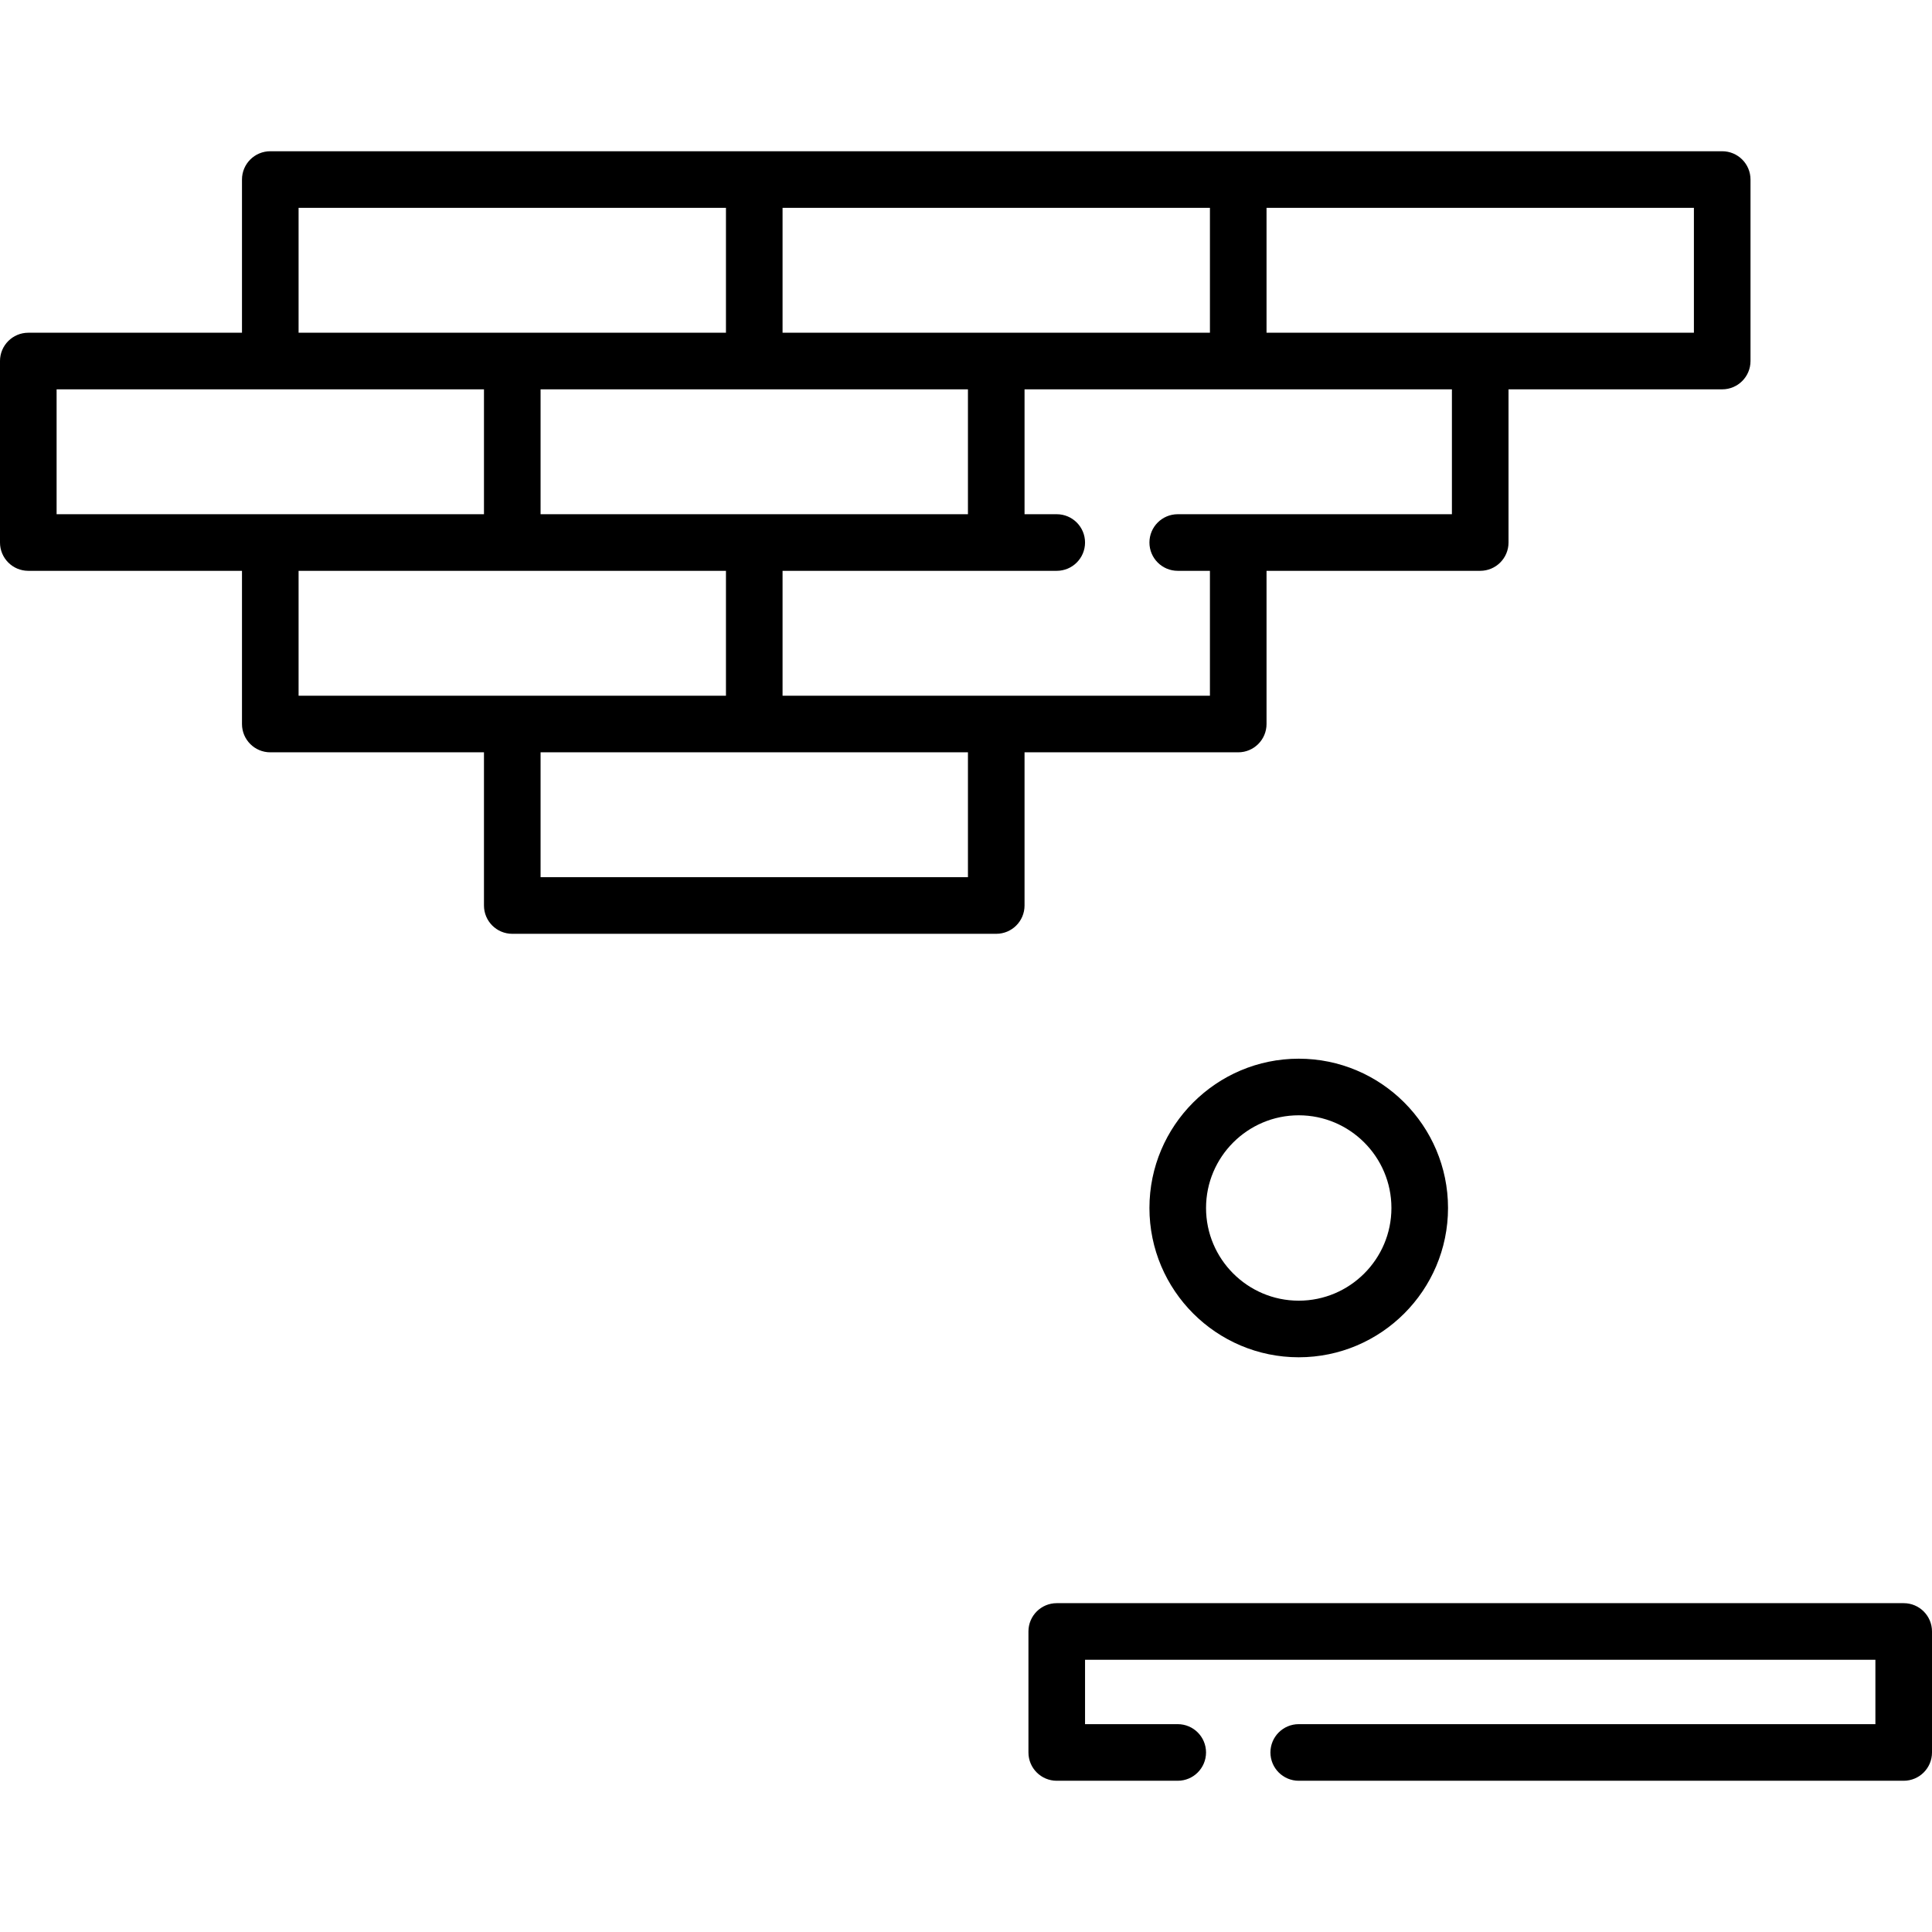 <svg id="Capa_1" enable-background="new 0 0 512 512" height="512" viewBox="0 0 512 512" width="512" xmlns="http://www.w3.org/2000/svg"><path d="m328.145 199.371c4.142 0 7.5-3.358 7.5-7.5v-40.597h56.629c4.142 0 7.5-3.358 7.5-7.5v-40.597h56.629c4.142 0 7.5-3.358 7.5-7.5v-48.096c0-4.142-3.358-7.5-7.5-7.5h-384.774c-4.142 0-7.5 3.358-7.5 7.5v40.597h-56.629c-4.142 0-7.5 3.358-7.5 7.5v48.097c0 4.142 3.358 7.5 7.5 7.5h56.629v40.597c0 4.142 3.358 7.5 7.5 7.5h56.629v40.597c0 4.142 3.358 7.5 7.5 7.5h128.258c4.142 0 7.5-3.358 7.5-7.5v-40.597h56.629zm56.629-63.097h-72.662c-4.142 0-7.5 3.358-7.5 7.5s3.358 7.5 7.5 7.5h8.532v33.097h-113.257v-33.097h72.661c4.142 0 7.5-3.358 7.5-7.5s-3.358-7.5-7.5-7.5h-8.532v-33.097h113.258zm-241.516-33.097h113.258v33.097h-113.258zm305.645-15h-113.258v-33.096h113.258zm-128.258 0h-113.258v-33.096h113.258zm-241.516-33.096h113.258v33.097h-113.258zm-64.129 48.096h113.258v33.097h-113.258zm64.129 48.097h113.258v33.097h-113.258zm177.387 81.194h-113.258v-33.097h113.258z"/><path d="m304.613 320.129c0 21.816 17.749 39.564 39.564 39.564s39.564-17.749 39.564-39.564-17.749-39.564-39.564-39.564-39.564 17.748-39.564 39.564zm64.129 0c0 13.545-11.02 24.564-24.564 24.564s-24.564-11.02-24.564-24.564 11.02-24.564 24.564-24.564 24.564 11.019 24.564 24.564z"/><path d="m504.5 424.855h-224.452c-4.142 0-7.5 3.358-7.5 7.5v32.064c0 4.142 3.358 7.5 7.5 7.5h32.063c4.142 0 7.5-3.358 7.5-7.5s-3.358-7.5-7.5-7.5h-24.563v-17.064h209.452v17.064h-152.823c-4.142 0-7.5 3.358-7.5 7.5s3.358 7.5 7.5 7.5h160.323c4.142 0 7.5-3.358 7.5-7.5v-32.064c0-4.142-3.358-7.5-7.5-7.5z"/></svg>